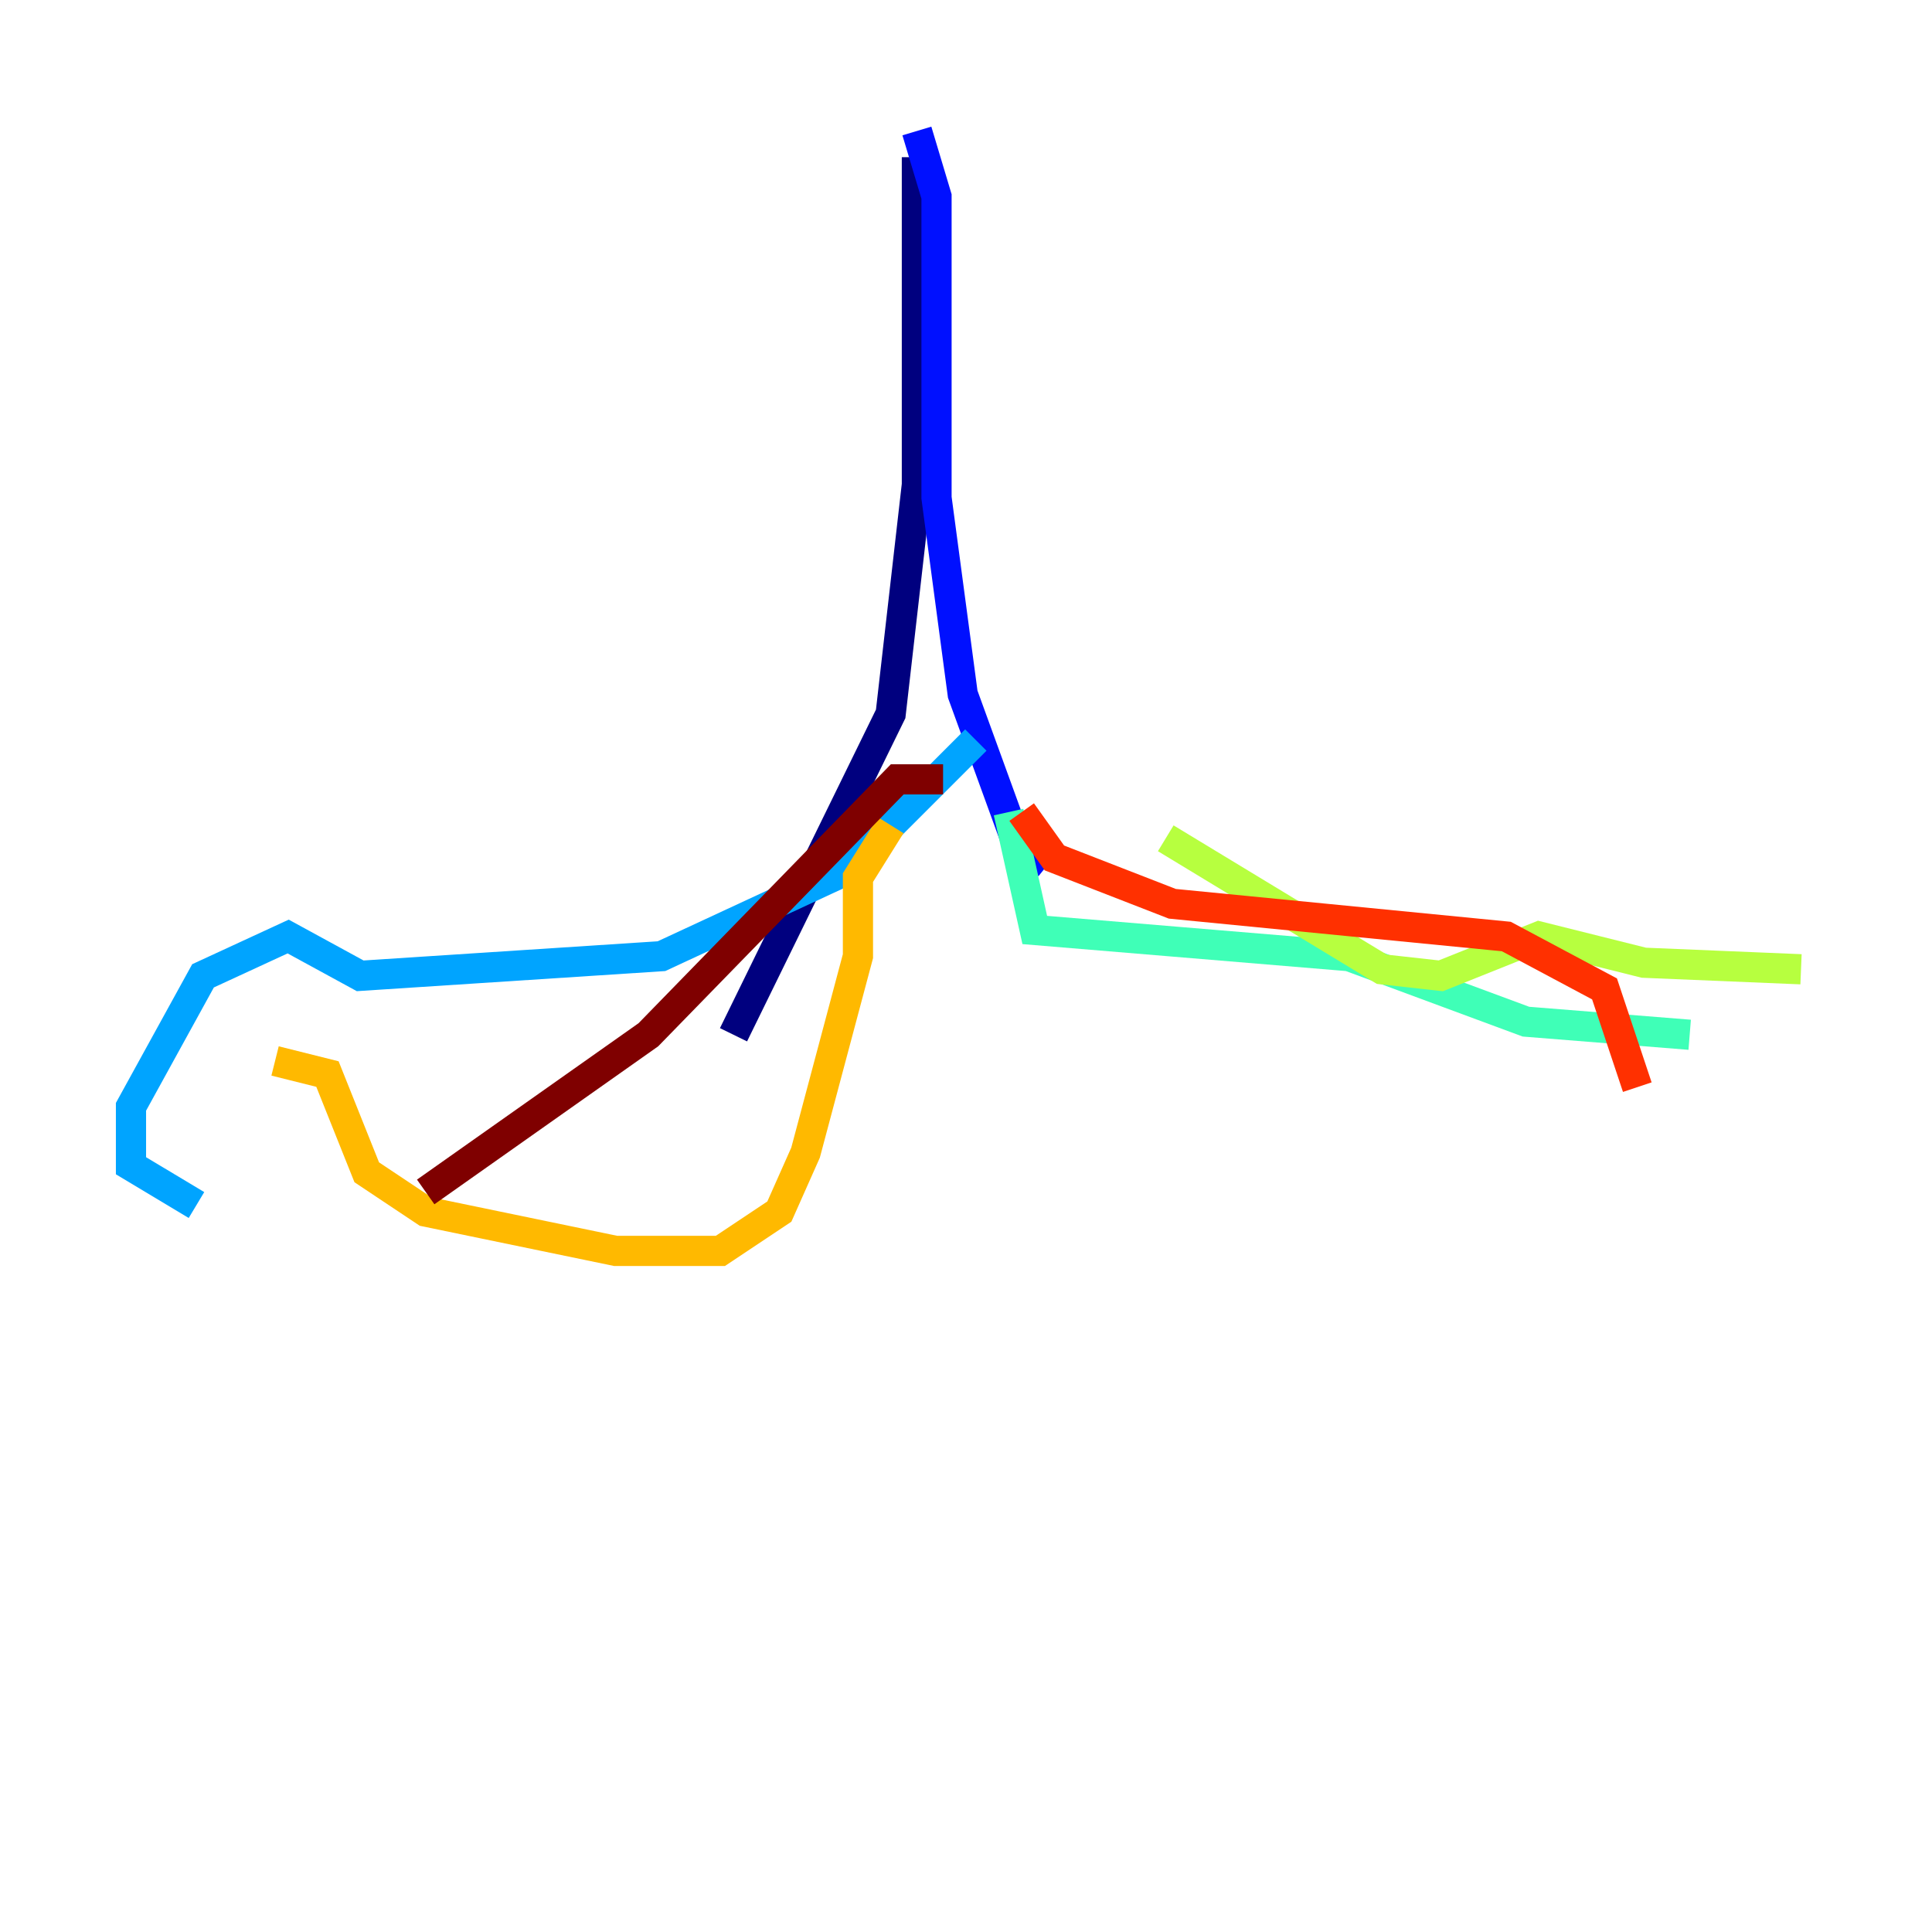 <?xml version="1.0" encoding="utf-8" ?>
<svg baseProfile="tiny" height="128" version="1.2" viewBox="0,0,128,128" width="128" xmlns="http://www.w3.org/2000/svg" xmlns:ev="http://www.w3.org/2001/xml-events" xmlns:xlink="http://www.w3.org/1999/xlink"><defs /><polyline fill="none" points="60.746,10.414 60.746,32.108 59.01,47.295 48.597,68.556" stroke="#00007f" stroke-width="2" /><polyline fill="none" points="60.746,8.678 62.047,13.017 62.047,32.976 63.783,45.993 67.254,55.539 69.424,57.275" stroke="#0010ff" stroke-width="2" /><polyline fill="none" points="64.651,49.031 55.973,57.709 43.824,63.349 23.864,64.651 19.091,62.047 13.451,64.651 8.678,73.329 8.678,77.234 13.017,79.837" stroke="#00a4ff" stroke-width="2" /><polyline fill="none" points="66.82,53.803 68.556,61.614 89.383,63.349 101.098,67.688 111.946,68.556" stroke="#3fffb7" stroke-width="2" /><polyline fill="none" points="77.234,55.539 91.552,64.217 95.458,64.651 101.966,62.047 108.909,63.783 119.322,64.217" stroke="#b7ff3f" stroke-width="2" /><polyline fill="none" points="59.01,54.671 56.841,58.142 56.841,63.349 53.37,76.366 51.634,80.271 47.729,82.875 40.786,82.875 28.203,80.271 24.298,77.668 21.695,71.159 18.224,70.291" stroke="#ffb900" stroke-width="2" /><polyline fill="none" points="67.688,53.803 69.858,56.841 77.668,59.878 99.797,62.047 106.305,65.519 108.475,72.027" stroke="#ff3000" stroke-width="2" /><polyline fill="none" points="62.481,51.634 59.444,51.634 42.956,68.556 28.203,78.969" stroke="#7f0000" stroke-width="2" /></svg>